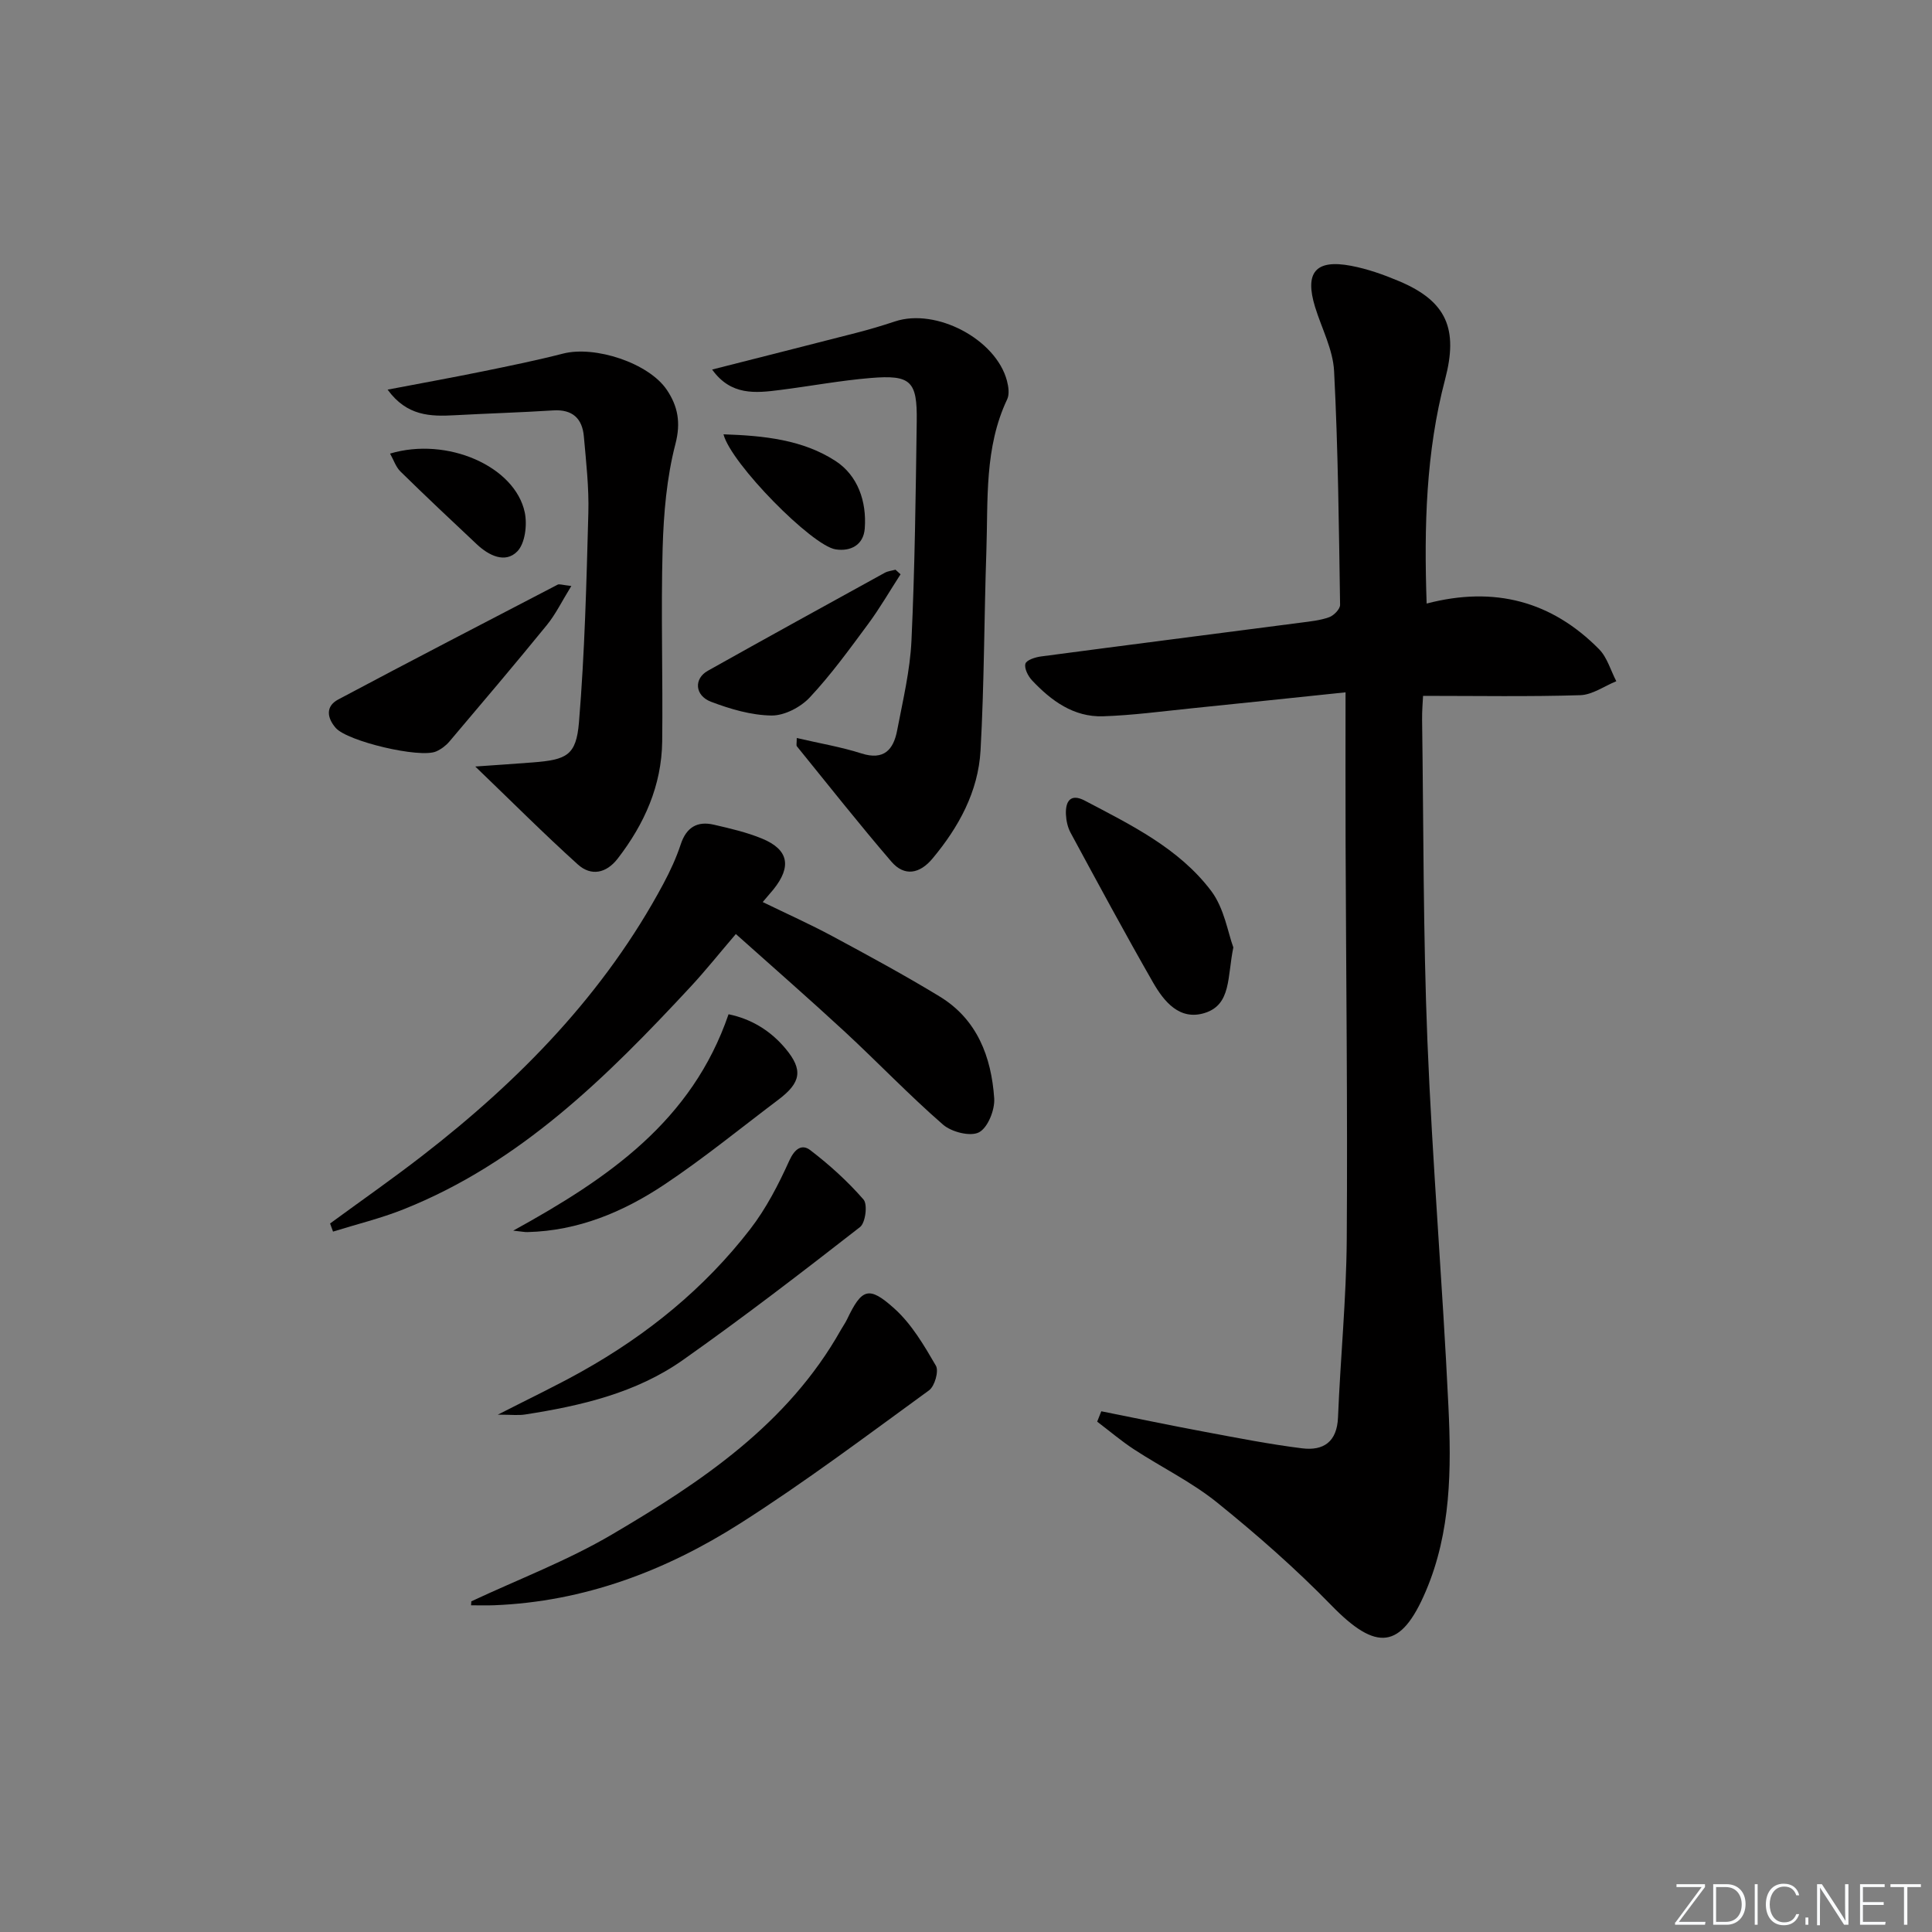<svg enable-background="new 0 0 400 400" viewBox="0 0 400 400" xmlns="http://www.w3.org/2000/svg"><rect x="0" y="0" width="400" height="400" fill="#808080" stroke="none"/><path d="m346.9 398 5.4-7.3h-5.2v-.6h5.9v.6l-5.4 7.2h5.5l-.1.6h-6.2v-.5z" fill="#fafbfc"/><path d="m354.7 390.1h2.8c2.3 0 3.9 1.6 3.9 4.1s-1.6 4.3-3.9 4.3h-2.8zm.6 7.8h2c2.2 0 3.3-1.6 3.3-3.6 0-1.8-1-3.6-3.3-3.6h-2z" fill="#fafbfc"/><path d="m363.9 390.1v8.4h-.6v-8.4z" fill="#fafbfc"/><path d="m372.5 396.3c-.4 1.3-1.4 2.3-3.2 2.3-2.4 0-3.7-1.9-3.7-4.3 0-2.3 1.2-4.3 3.7-4.3 1.8 0 2.9 1 3.2 2.4h-.6c-.4-1.1-1.1-1.8-2.5-1.8-2.1 0-3 1.9-3 3.7s.9 3.7 3 3.7c1.4 0 2.1-.7 2.5-1.7z" fill="#fafbfc"/><path d="m373.8 398.5v-1.5h.6v1.5z" fill="#fafbfc"/><path d="m376.2 398.5v-8.4h1c1.3 2 4.4 6.7 4.9 7.6-.1-1.2-.1-2.4-.1-3.8v-3.8h.7v8.4h-.9c-1.2-1.9-4.4-6.8-5-7.7.1 1.1 0 2.3 0 3.9v3.9h-.6z" fill="#fafbfc"/><path d="m390 394.4h-4.3v3.5h4.7l-.1.6h-5.2v-8.4h5.1v.6h-4.5v3.1h4.3z" fill="#fafbfc"/><path d="m394.2 390.7h-2.8v-.6h6.3v.6h-2.8v7.8h-.7z" fill="#fafbfc"/><g fill="#010000"><path d="m295.37 124.96c14.08-3.68 25.92-.46 35.7 9.45 1.69 1.71 2.4 4.4 3.57 6.63-2.48 1.01-4.95 2.81-7.46 2.89-10.62.33-21.26.14-32.55.14-.05 1.16-.23 3.08-.2 5 .31 22.14.21 44.3 1.1 66.43 1.02 25.24 3.15 50.43 4.35 75.67.62 12.95.56 26-4.69 38.29-5.14 12.06-10.2 12.51-19.54 2.91-7.39-7.59-15.41-14.63-23.65-21.28-5.27-4.25-11.5-7.28-17.21-11.01-2.66-1.74-5.09-3.82-7.63-5.74.28-.72.56-1.44.85-2.15 7.17 1.43 14.32 2.93 21.5 4.27 6.68 1.25 13.35 2.56 20.08 3.4 4.41.55 7.23-1.33 7.43-6.4.5-12.29 1.72-24.56 1.81-36.85.19-27.32-.14-54.65-.24-81.98-.04-10.13-.01-20.26-.01-31.29-11.25 1.17-21.56 2.26-31.87 3.31-6.11.62-12.22 1.45-18.35 1.65-6.07.19-10.71-3.21-14.69-7.44-.82-.87-1.64-2.48-1.37-3.44.21-.76 2.05-1.36 3.24-1.51 17.93-2.38 35.87-4.66 53.81-7 1.97-.26 4.01-.46 5.85-1.13.97-.35 2.27-1.69 2.25-2.56-.25-16.13-.41-32.27-1.24-48.38-.23-4.49-2.58-8.86-3.94-13.29-2.19-7.14.1-9.91 7.44-8.52 3.4.64 6.75 1.83 9.95 3.18 9.88 4.16 12.28 9.9 9.53 20.34-3.96 15.02-4.37 30.39-3.82 46.41z"/><path d="m157.91 186.76c4.99 2.43 9.83 4.59 14.47 7.09 7.45 4.01 14.91 8.05 22.14 12.45 7.8 4.73 10.73 12.52 11.32 21.1.16 2.37-1.31 6.06-3.14 7.03-1.78.94-5.69-.05-7.46-1.59-7.02-6.11-13.47-12.87-20.3-19.2-7.3-6.75-14.79-13.29-22.59-20.26-3.4 3.97-6.28 7.59-9.42 10.97-17.28 18.59-35.22 36.41-59.42 46.04-4.72 1.88-9.7 3.08-14.56 4.6-.2-.56-.41-1.12-.61-1.68 6.37-4.67 12.85-9.19 19.1-14.03 20.18-15.62 37.76-33.6 49.92-56.33 1.4-2.62 2.66-5.35 3.59-8.17 1.16-3.5 3.42-4.83 6.83-4.04 3.38.78 6.82 1.57 10.01 2.89 5.49 2.27 6.15 5.78 2.34 10.52-.62.75-1.26 1.49-2.22 2.61z"/><path d="m164.96 152.8c4.77 1.11 9.17 1.84 13.39 3.19 4.68 1.49 6.63-.8 7.39-4.74 1.18-6.18 2.68-12.39 2.97-18.63.7-15.11.88-30.25 1.09-45.39.12-8.35-1.22-9.66-9.55-8.97-6.27.52-12.49 1.69-18.74 2.48-5.08.65-10.18 1.21-14.07-4.23 10.25-2.61 20-5.06 29.74-7.57 2.73-.7 5.44-1.5 8.11-2.39 8.51-2.84 20.92 3.67 23.19 12.29.32 1.21.54 2.78.05 3.82-4.75 10.02-3.95 20.77-4.31 31.35-.47 13.79-.44 27.6-1.21 41.37-.48 8.52-4.51 15.87-9.96 22.39-2.63 3.15-5.8 3.76-8.5.62-6.7-7.8-13.07-15.87-19.55-23.86-.18-.19-.04-.63-.04-1.73z"/><path d="m98.4 158.7c4.7-.33 8.32-.57 11.93-.85 7.01-.55 8.97-1.45 9.54-8.31 1.19-14.38 1.55-28.84 1.94-43.28.15-5.29-.46-10.62-.93-15.92-.33-3.7-2.36-5.62-6.33-5.37-6.8.43-13.61.63-20.4 1-5.05.28-9.92.18-13.9-5.3 7.02-1.34 13.42-2.5 19.8-3.8 5.53-1.13 11.06-2.26 16.52-3.66 6.59-1.7 17.77 1.93 21.52 7.55 2.23 3.34 2.91 6.7 1.75 11.16-1.81 6.97-2.44 14.37-2.65 21.62-.37 13.31.07 26.64-.09 39.95-.11 9.13-3.68 17.11-9.21 24.27-2.37 3.07-5.51 3.68-8.24 1.23-6.98-6.29-13.61-12.95-21.25-20.29z"/><path d="m97.58 331.54c9.73-4.56 19.88-8.41 29.1-13.83 18.56-10.91 36.44-22.86 47.42-42.38.41-.72.9-1.41 1.26-2.15 3.06-6.4 4.49-7.06 9.84-2.23 3.55 3.2 6.13 7.61 8.57 11.81.64 1.11-.25 4.25-1.43 5.1-12.9 9.38-25.67 19-39.12 27.56-15.43 9.82-32.31 16.2-50.91 16.93-1.59.06-3.19.01-4.78.01.01-.28.03-.55.05-.82z"/><path d="m103.07 292.89c6.65-3.4 12.12-6 17.39-8.95 13.5-7.55 25.36-17.17 34.84-29.43 3.31-4.28 5.87-9.24 8.11-14.2 1.12-2.47 2.61-3.51 4.34-2.19 3.98 3.05 7.76 6.46 11.04 10.24.87 1.01.4 4.81-.73 5.69-12.05 9.39-24.17 18.71-36.65 27.51-9.69 6.84-21.1 9.49-32.66 11.29-1.39.23-2.83.04-5.68.04z"/><path d="m255.35 196.15c-1.27 6.15-.41 11.84-5.91 13.57-5.21 1.64-8.44-2.35-10.72-6.32-5.86-10.23-11.45-20.61-17.06-30.98-.61-1.12-.91-2.51-.97-3.8-.12-2.73.95-4.41 3.9-2.86 9.58 5.04 19.49 9.86 26.16 18.68 2.73 3.61 3.48 8.7 4.6 11.71z"/><path d="m106.26 254.79c19.74-10.87 36.99-22.68 44.58-44.8 4.69.96 8.7 3.4 11.8 7.12 3.69 4.42 3.19 7.05-1.5 10.58-7.83 5.9-15.45 12.14-23.6 17.57-8.49 5.66-17.83 9.57-28.32 9.83-.57.02-1.15-.11-2.96-.3z"/><path d="m118.29 121.32c-1.97 3.19-3.25 5.86-5.07 8.09-6.62 8.13-13.41 16.12-20.18 24.12-.72.85-1.72 1.6-2.75 2.05-3.36 1.46-18.36-2.09-20.78-4.87-1.81-2.08-2.14-4.47.5-5.88 15.09-8.03 30.27-15.89 45.44-23.78.35-.19.92.06 2.84.27z"/><path d="m186.45 118.9c-2.22 3.43-4.27 6.99-6.7 10.28-3.86 5.21-7.68 10.5-12.1 15.22-1.9 2.03-5.26 3.78-7.93 3.74-4.19-.06-8.51-1.33-12.49-2.84-3.4-1.29-3.61-4.78-.69-6.42 12.17-6.83 24.4-13.55 36.62-20.28.66-.37 1.49-.44 2.24-.65.35.32.7.63 1.05.95z"/><path d="m149.79 89.92c8.45.28 16.45 1.13 23.21 5.53 4.59 2.99 6.46 8.36 6.04 13.96-.25 3.42-2.92 4.81-6.03 4.33-4.89-.74-21.66-17.76-23.22-23.82z"/><path d="m80.76 93.91c11.81-3.54 25.89 2.63 27.89 12.2.53 2.55.07 6.42-1.57 8.07-2.49 2.52-5.88.84-8.35-1.48-5.31-4.98-10.62-9.98-15.82-15.08-.96-.94-1.41-2.4-2.15-3.71z"/></g></svg>